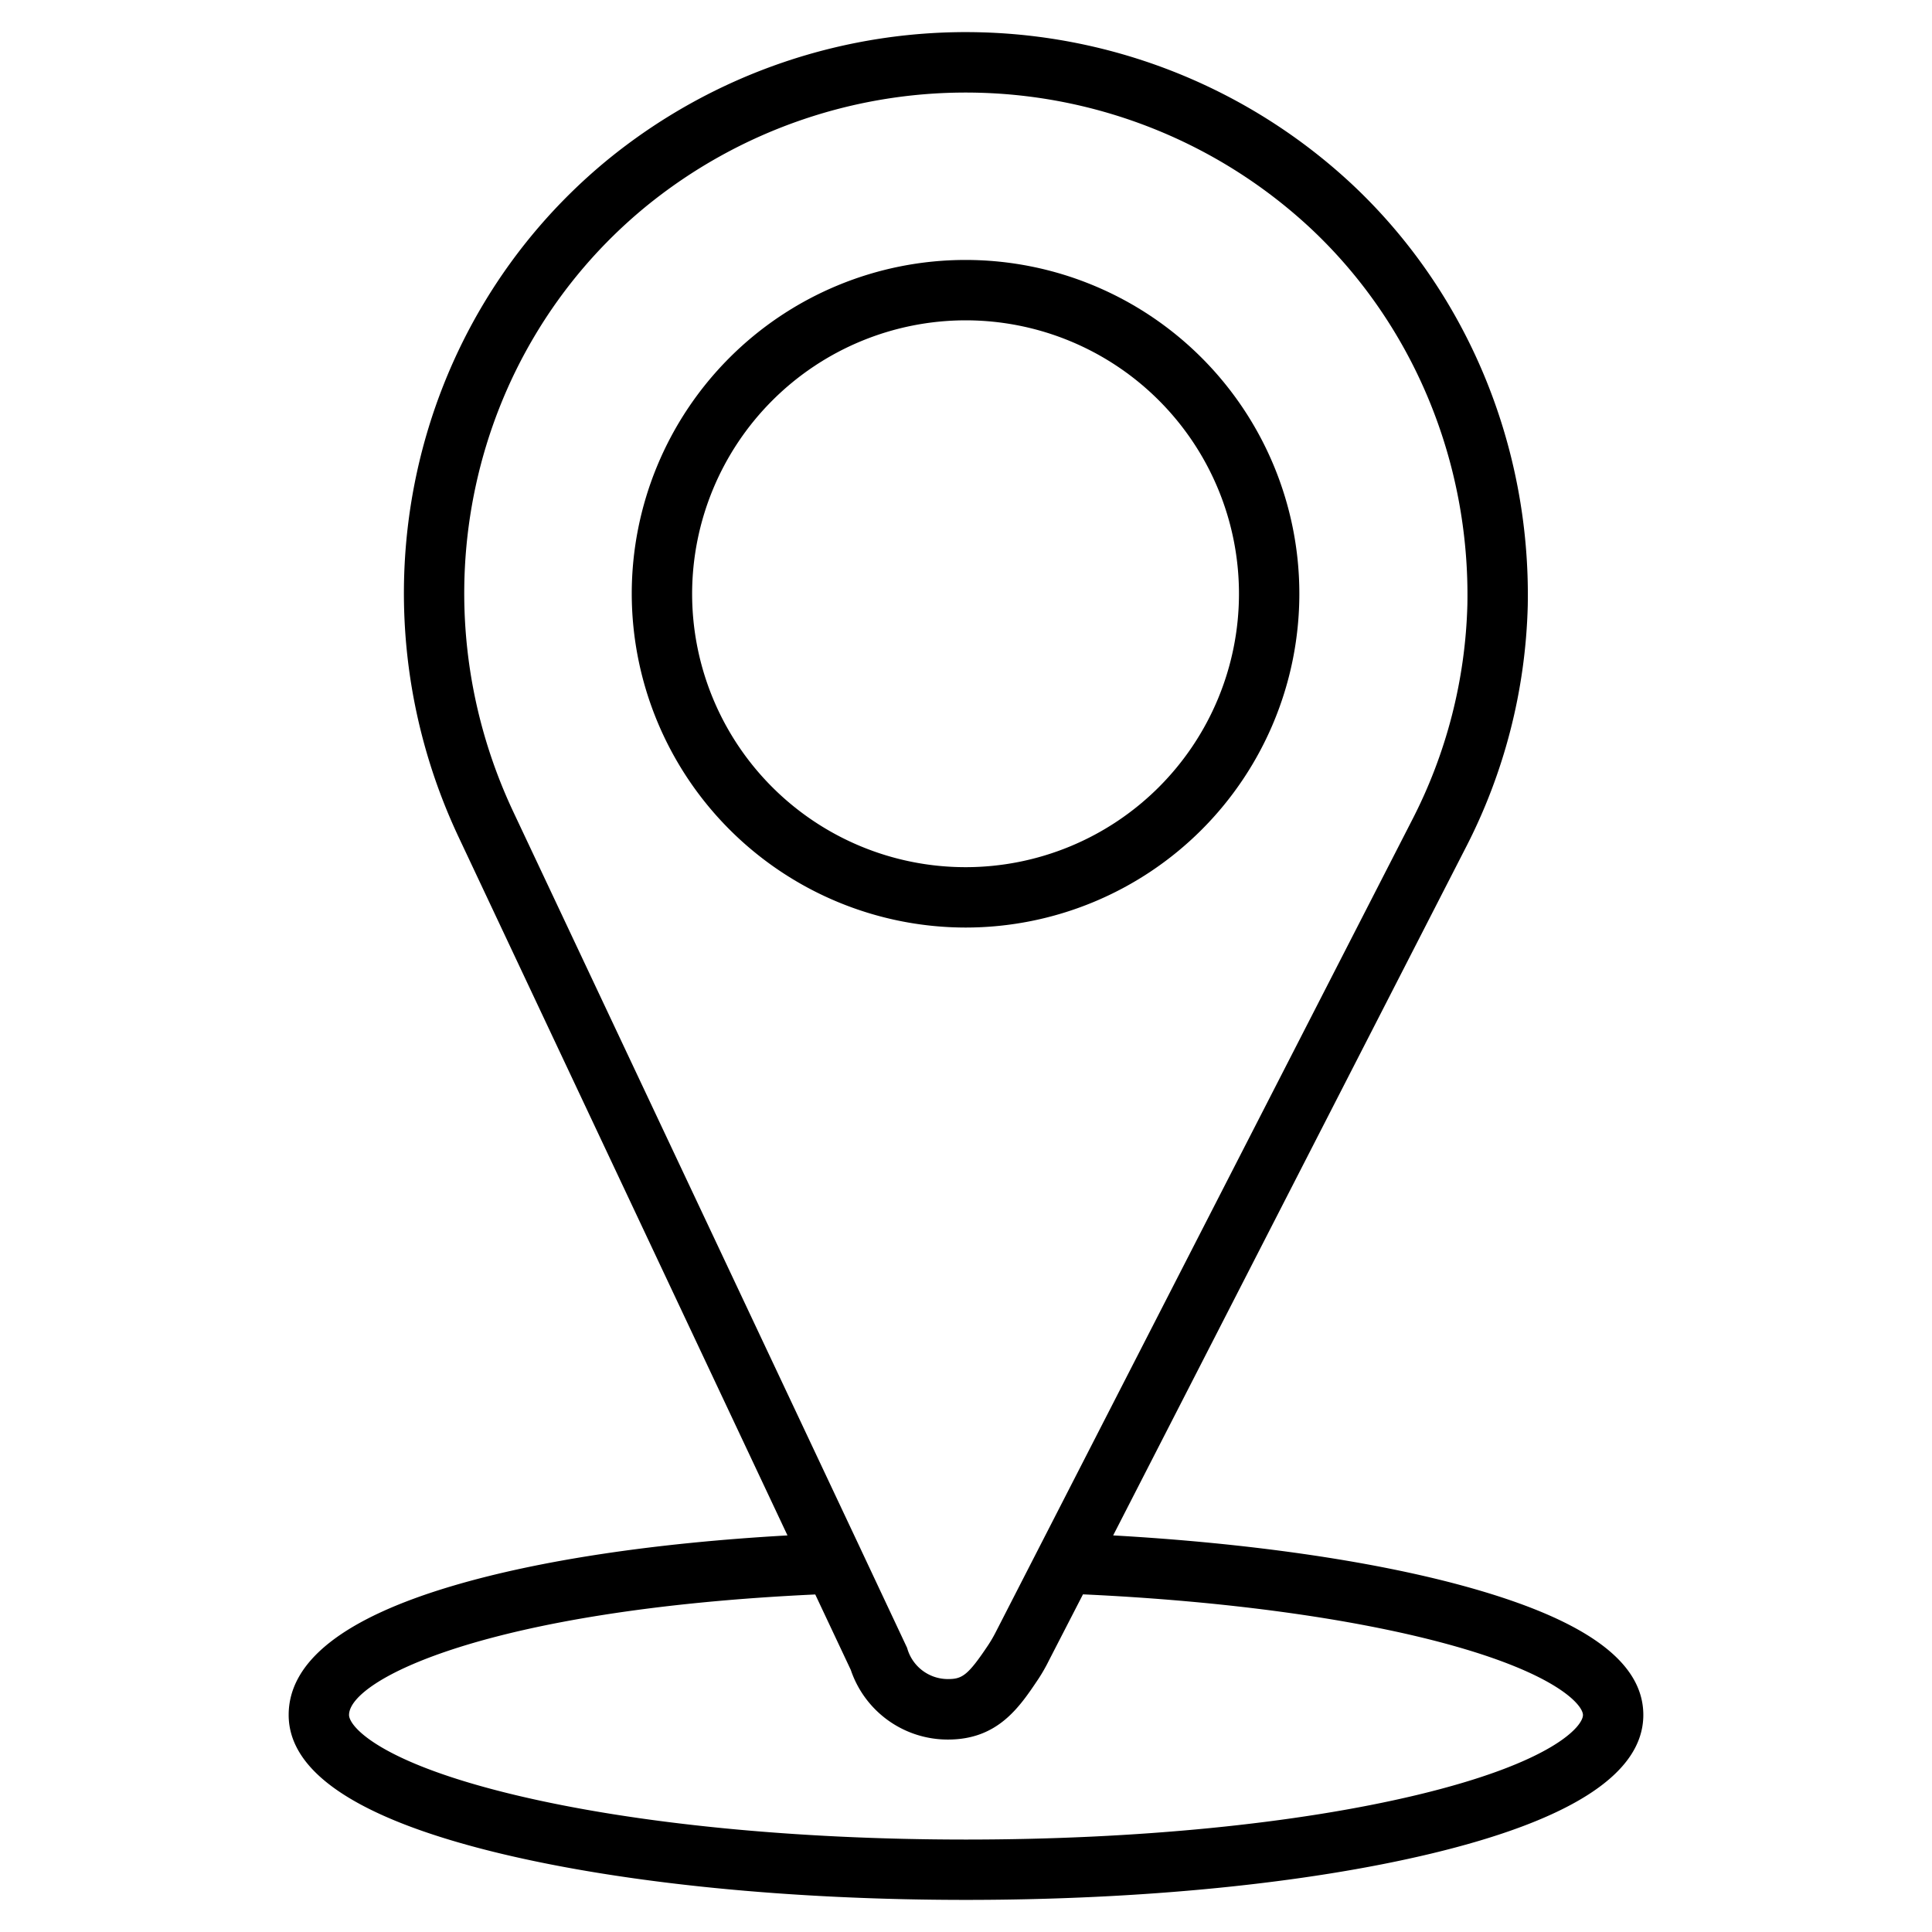 <svg height='100px' width='100px'  fill="#000000" xmlns="http://www.w3.org/2000/svg" data-name="Layer 1" viewBox="0 0 512 512" x="0px" y="0px"><title>Location, Map Location, Location With circle</title><path d="M387.56,420.21c-24.39-6.64-56.9-11.29-92.56-13.31l93.35-182.1a148.15,148.15,0,0,0,16.52-64.27c.81-42.6-16.24-83.38-46.76-111.87a150.06,150.06,0,0,0-197.47-6c-52.32,43.27-68.39,117-39.07,179.24l87.12,185c-35.32,2-65.83,6.59-88.75,13.38-28.82,8.54-43.44,20-43.44,34.2,0,15.46,19,27.83,56.37,36.78,33,7.89,76.71,12.23,123.13,12.23s90.15-4.34,123.13-12.23c37.4-8.95,56.37-21.32,56.37-36.78C435.5,440.19,419.82,429,387.56,420.21ZM170.84,55a134.06,134.06,0,0,1,176.35,5.38c27.21,25.41,42.4,61.81,41.68,99.88a132.07,132.07,0,0,1-14.76,57.27L263.8,432.69a36,36,0,0,1-1.92,3.28c-5.4,8.1-6.93,9-10.66,9a11.2,11.2,0,0,1-10.69-7.81l-.15-.49L228.31,411l-.09-.2L136,215.07C109.84,159.42,124.15,93.58,170.84,55ZM375.41,475.71c-31.8,7.6-74.21,11.79-119.41,11.79s-87.61-4.19-119.41-11.79c-36.17-8.65-44.09-18.25-44.09-21.22,0-9.28,36.33-27.87,123.55-31.94l9.42,20A27.12,27.12,0,0,0,251.22,461c13.24,0,18.94-8.56,24-16.12A46,46,0,0,0,278,440l9-17.48c37.36,1.72,71.41,6.35,96.36,13.13C413,443.71,419.5,452,419.5,454.49,419.5,457.46,411.58,467.06,375.41,475.71Z"></path><path d="M255.91,245.81a88.46,88.46,0,1,0-88.49-88.46A88.58,88.58,0,0,0,255.91,245.81Zm0-160.92a72.46,72.46,0,1,1-72.49,72.46A72.55,72.55,0,0,1,255.91,84.89Z"></path></svg>